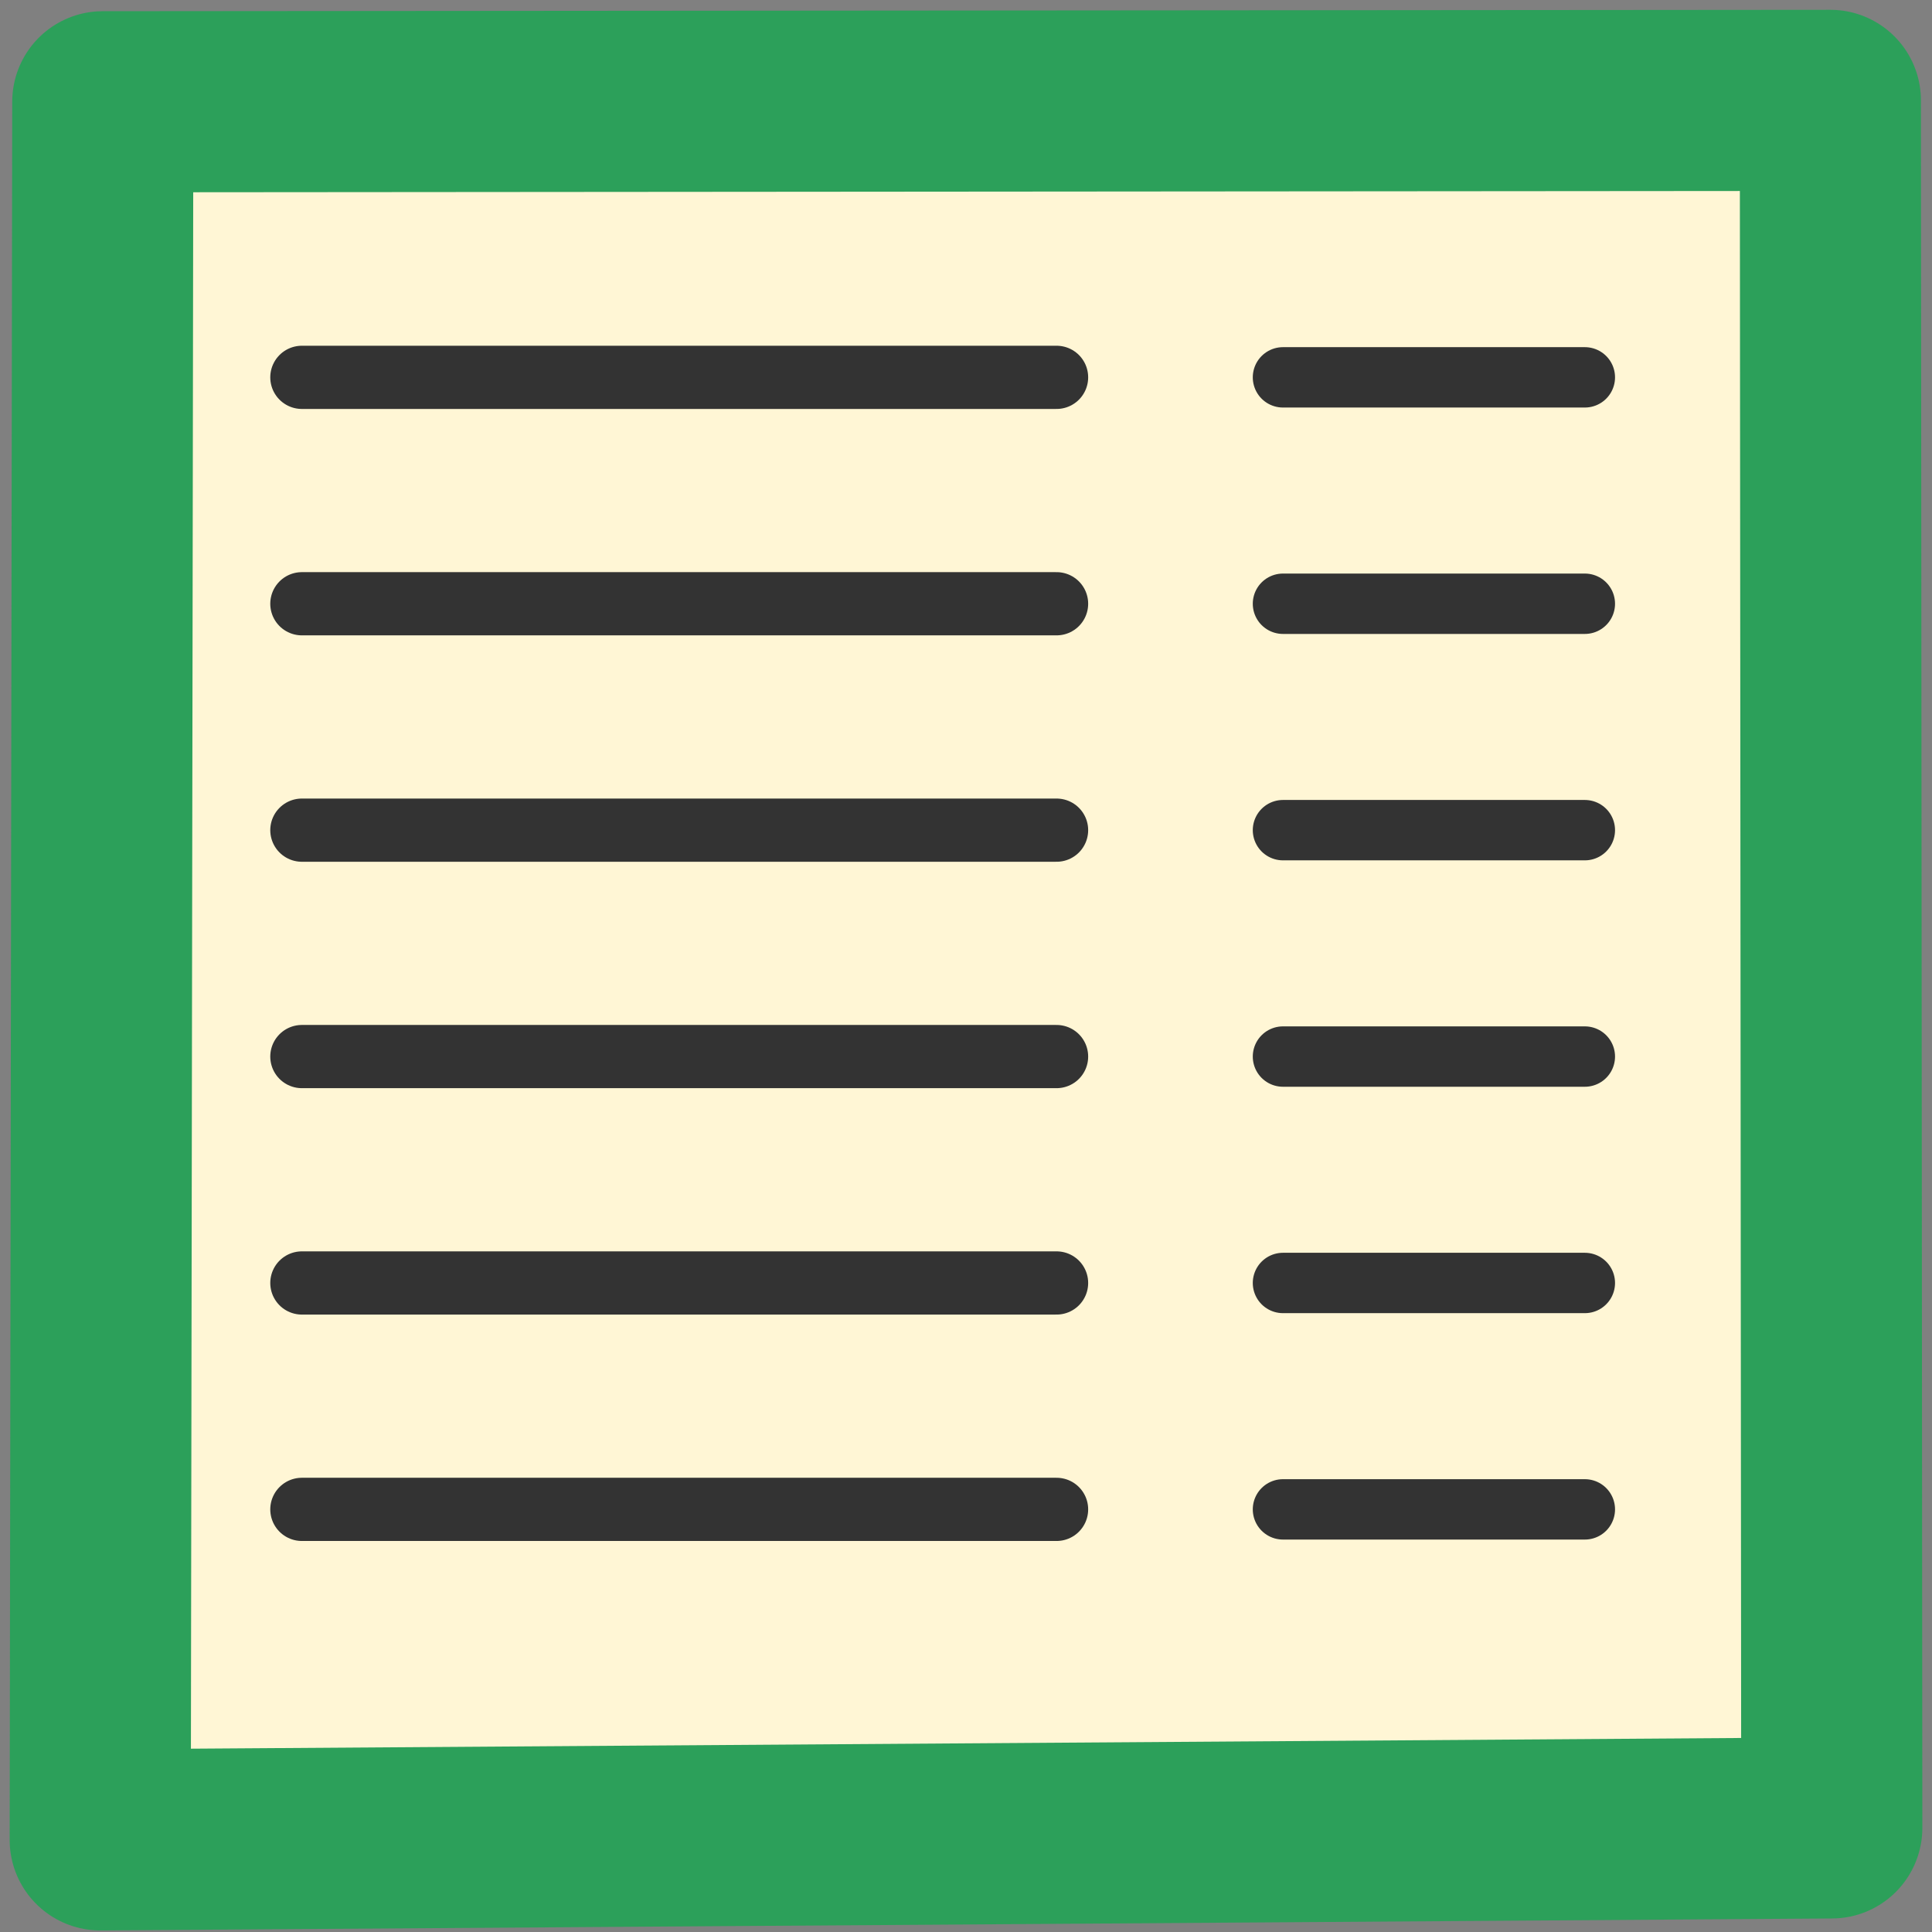 <?xml version="1.0" encoding="UTF-8"?>
<svg id="SVGRoot" width="64px" height="64px" version="1.1" viewBox="0 0 64 64" xmlns="http://www.w3.org/2000/svg">
 <rect x="0" y="0" width="64" height="64" fill="#808080" stroke="none"/>
 <g>
  <path d="m60.633 3.325 0.047 57.227-57.36 0.396 0.085-57.577z" fill="#fff6d5" stroke="#2ca05a" stroke-linecap="round" stroke-linejoin="round" stroke-width="6"/>
 </g>
 <g fill="none" stroke="#333" stroke-linecap="round" stroke-linejoin="round">
  <path d="m10 20h25" stroke-width="2.094"/>
  <path d="m42.5 20h10" stroke-width="2"/>
  <path d="m10 27.5h25" stroke-width="2.094"/>
  <path d="m42.5 27.5h10" stroke-width="2"/>
  <path d="m10 35h25" stroke-width="2.094"/>
  <path d="m42.5 35h10" stroke-width="2"/>
  <path d="m10 42.5h25" stroke-width="2.094"/>
  <path d="m42.5 42.5h10" stroke-width="2"/>
  <path d="m10 50h25" stroke-width="2.094"/>
  <path d="m42.5 50h10" stroke-width="2"/>
  <path d="m10 12.5h25" stroke-width="2.094"/>
  <path d="m42.5 12.5h10" stroke-width="2"/>
 </g>
</svg>
